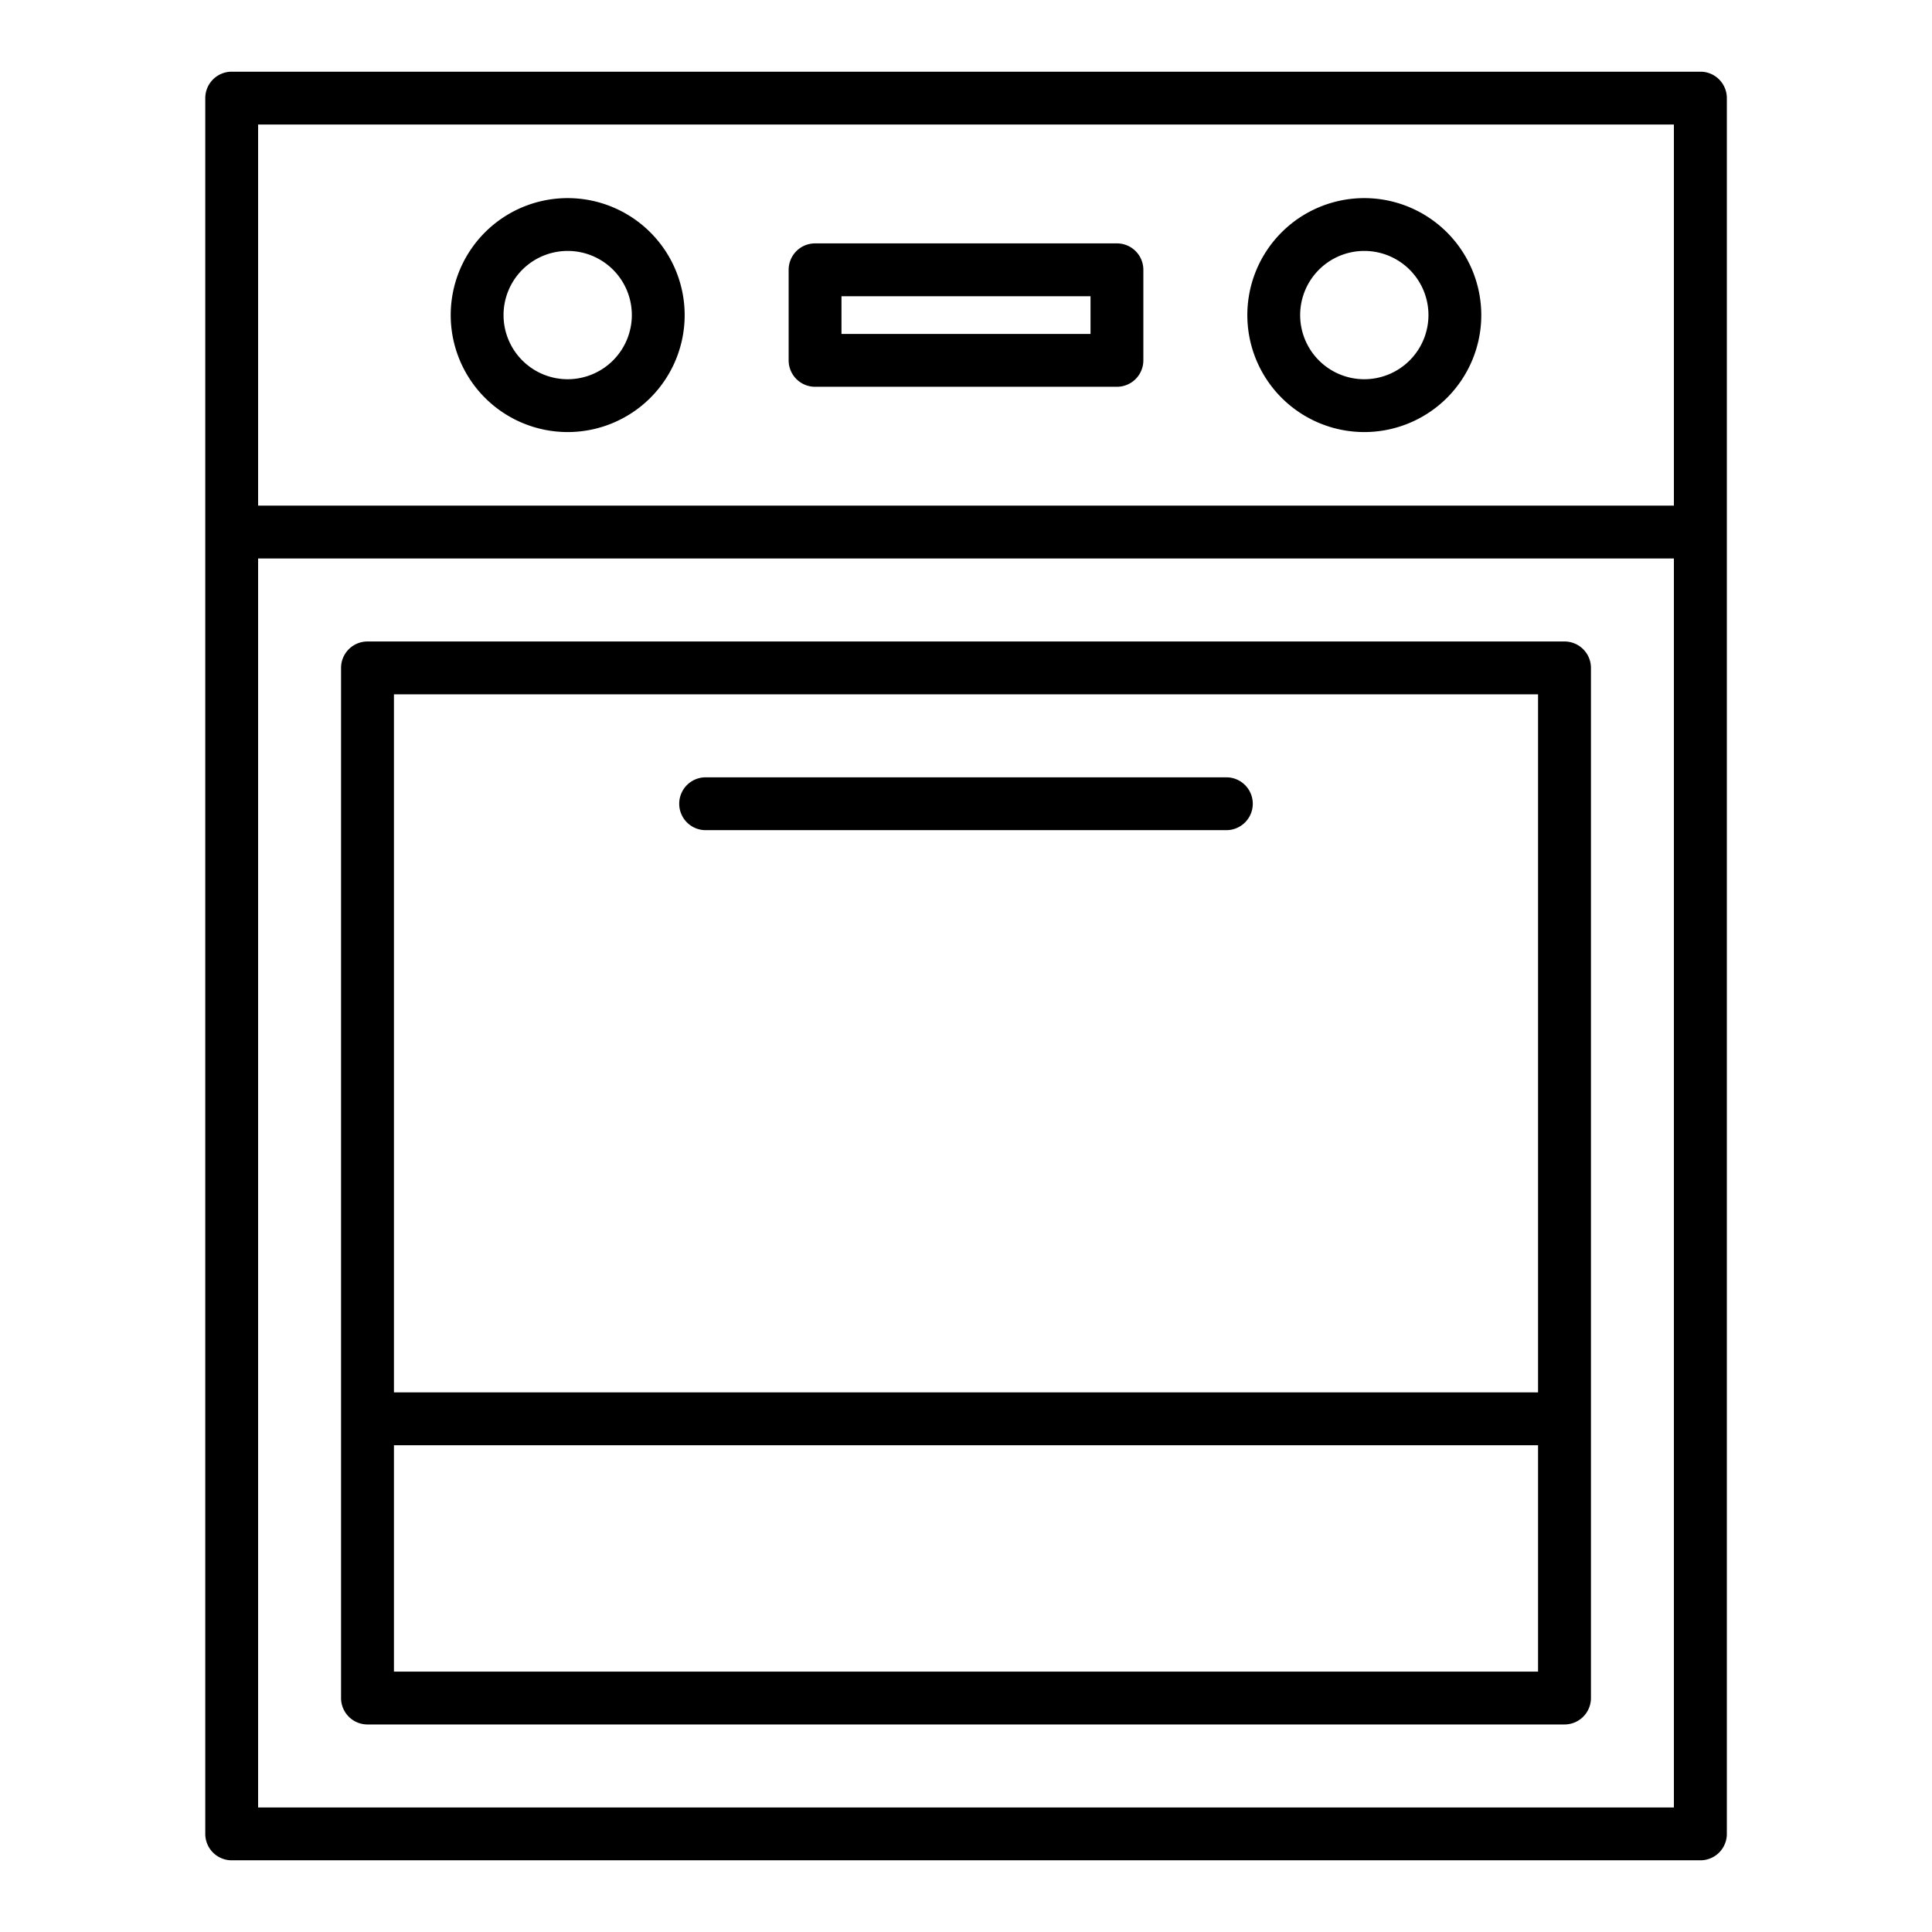 <svg id="Layer_1" height="512" viewBox="0 0 128 128" width="512" xmlns="http://www.w3.org/2000/svg" data-name="Layer 1"><path d="m103.654 42.5h-79.308a1.75 1.75 0 0 0 -1.75 1.75v68.25a1.75 1.75 0 0 0 1.75 1.75h79.308a1.75 1.75 0 0 0 1.75-1.75v-68.25a1.75 1.75 0 0 0 -1.75-1.75zm-1.754 3.5v46.25h-75.8v-46.25zm-75.8 64.75v-15h75.8v15z"/><path d="m46.75 55h34.5a1.75 1.75 0 0 0 0-3.5h-34.5a1.75 1.75 0 0 0 0 3.5z"/><path d="m37.611 13.125a7.75 7.75 0 1 0 7.75 7.75 7.759 7.759 0 0 0 -7.75-7.75zm0 12a4.25 4.25 0 1 1 4.25-4.25 4.255 4.255 0 0 1 -4.25 4.25z"/><path d="m90.389 13.125a7.75 7.75 0 1 0 7.75 7.75 7.759 7.759 0 0 0 -7.75-7.75zm0 12a4.25 4.25 0 1 1 4.25-4.25 4.255 4.255 0 0 1 -4.25 4.25z"/><path d="m74 16.125h-20a1.75 1.75 0 0 0 -1.75 1.75v6a1.75 1.75 0 0 0 1.75 1.75h20a1.75 1.75 0 0 0 1.75-1.75v-6a1.75 1.75 0 0 0 -1.75-1.75zm-1.75 6h-16.5v-2.5h16.5z"/><path d="m112.654 4.75h-97.308a1.75 1.75 0 0 0 -1.746 1.75v115a1.75 1.75 0 0 0 1.75 1.75h97.308a1.75 1.75 0 0 0 1.75-1.75v-115a1.75 1.75 0 0 0 -1.754-1.75zm-95.554 3.5h93.8v25.25h-93.8zm0 111.5v-82.75h93.8v82.75z"/></svg>